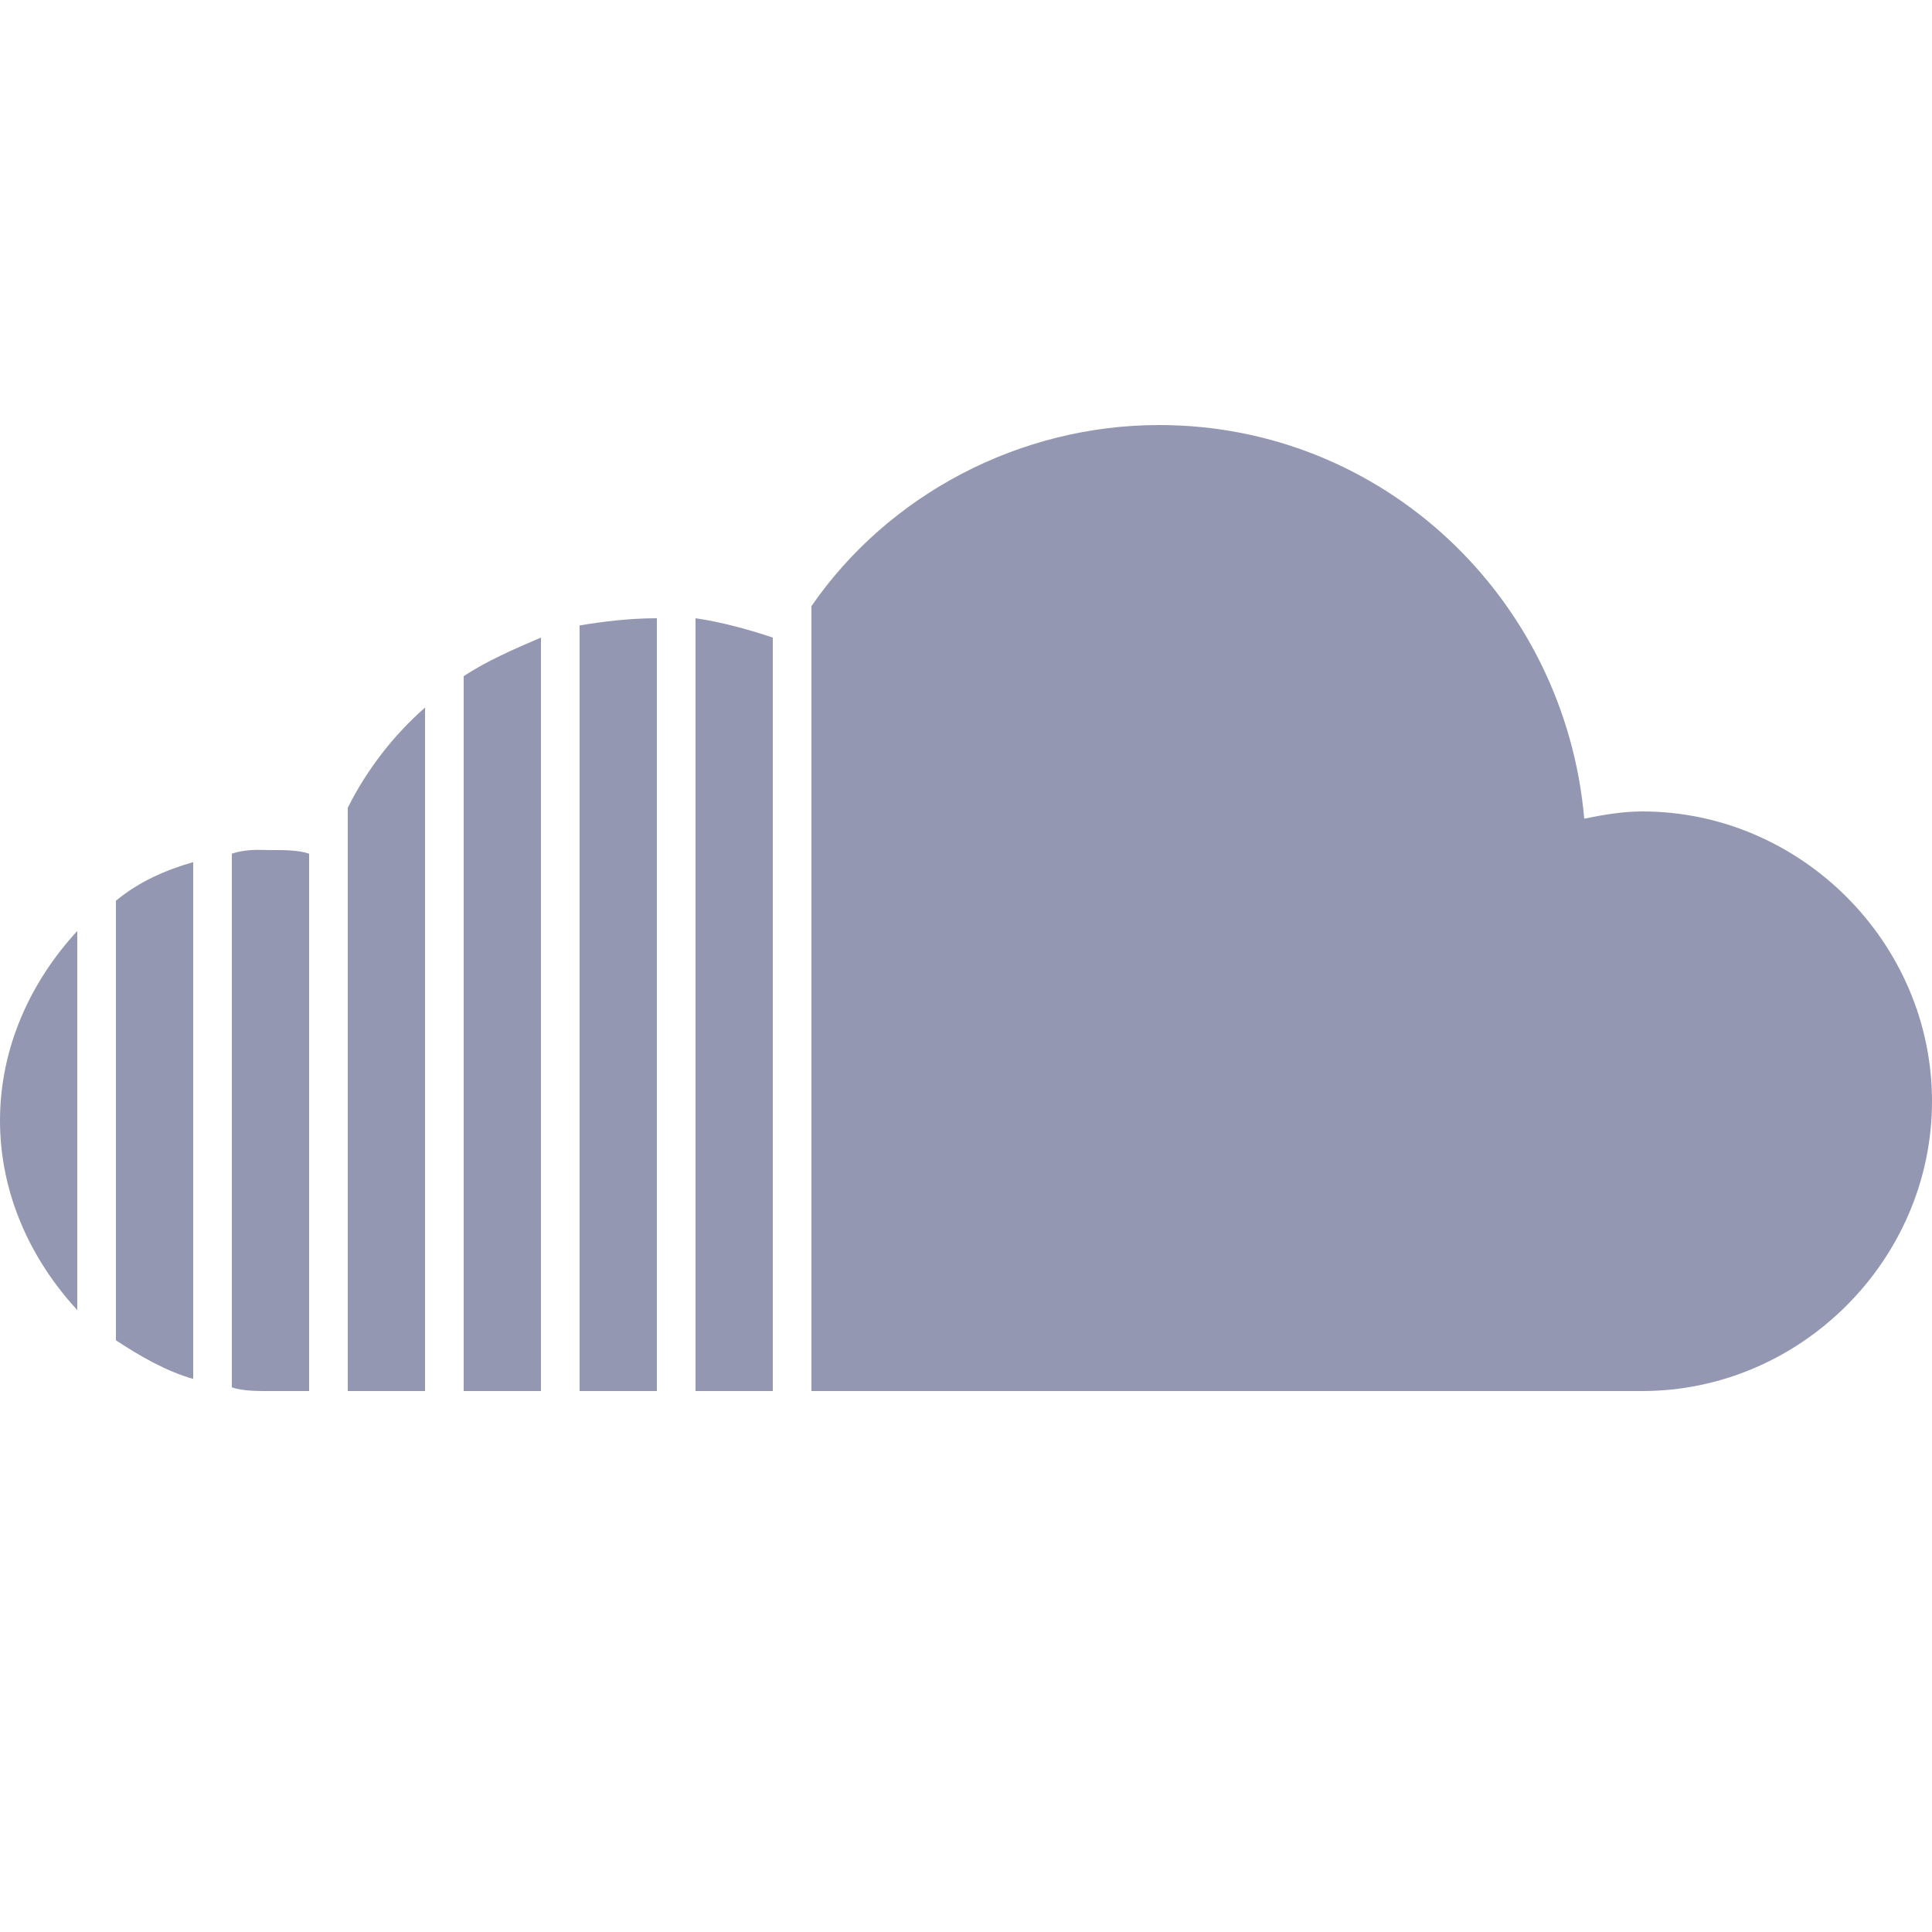 <svg width="30" height="30" viewBox="0 0 30 30" fill="none" xmlns="http://www.w3.org/2000/svg">
<path d="M18 6.6C15.839 6.6 13.8 7.673 12.6 9.412V21.6H25.5C27.961 21.6 30 19.561 30 17.1C30 14.639 27.961 12.6 25.5 12.6C25.2 12.6 24.9 12.651 24.6 12.712C24.3 9.293 21.48 6.6 18 6.6ZM10.2 9.6C9.78 9.6 9.361 9.651 9 9.712V21.6H10.2V9.6ZM10.8 9.6V21.6H12V9.9C11.639 9.78 11.22 9.661 10.8 9.6ZM8.4 9.9C7.98 10.08 7.561 10.261 7.2 10.5V21.6H8.4V9.9ZM6.6 10.987C6.12 11.407 5.7 11.943 5.4 12.543V21.6H6.6V10.987ZM3.9 13.2C3.795 13.207 3.689 13.225 3.6 13.256V21.543C3.78 21.604 4.02 21.6 4.2 21.6H4.8V13.256C4.62 13.195 4.38 13.2 4.2 13.2C4.111 13.2 4.005 13.193 3.9 13.2ZM3 13.387C2.58 13.507 2.161 13.687 1.8 13.987V20.812C2.161 21.051 2.58 21.293 3 21.412V13.387ZM1.2 14.456C0.48 15.236 0 16.261 0 17.4C0 18.539 0.48 19.563 1.2 20.343V14.456Z" fill="#9397B2"/>
</svg>
